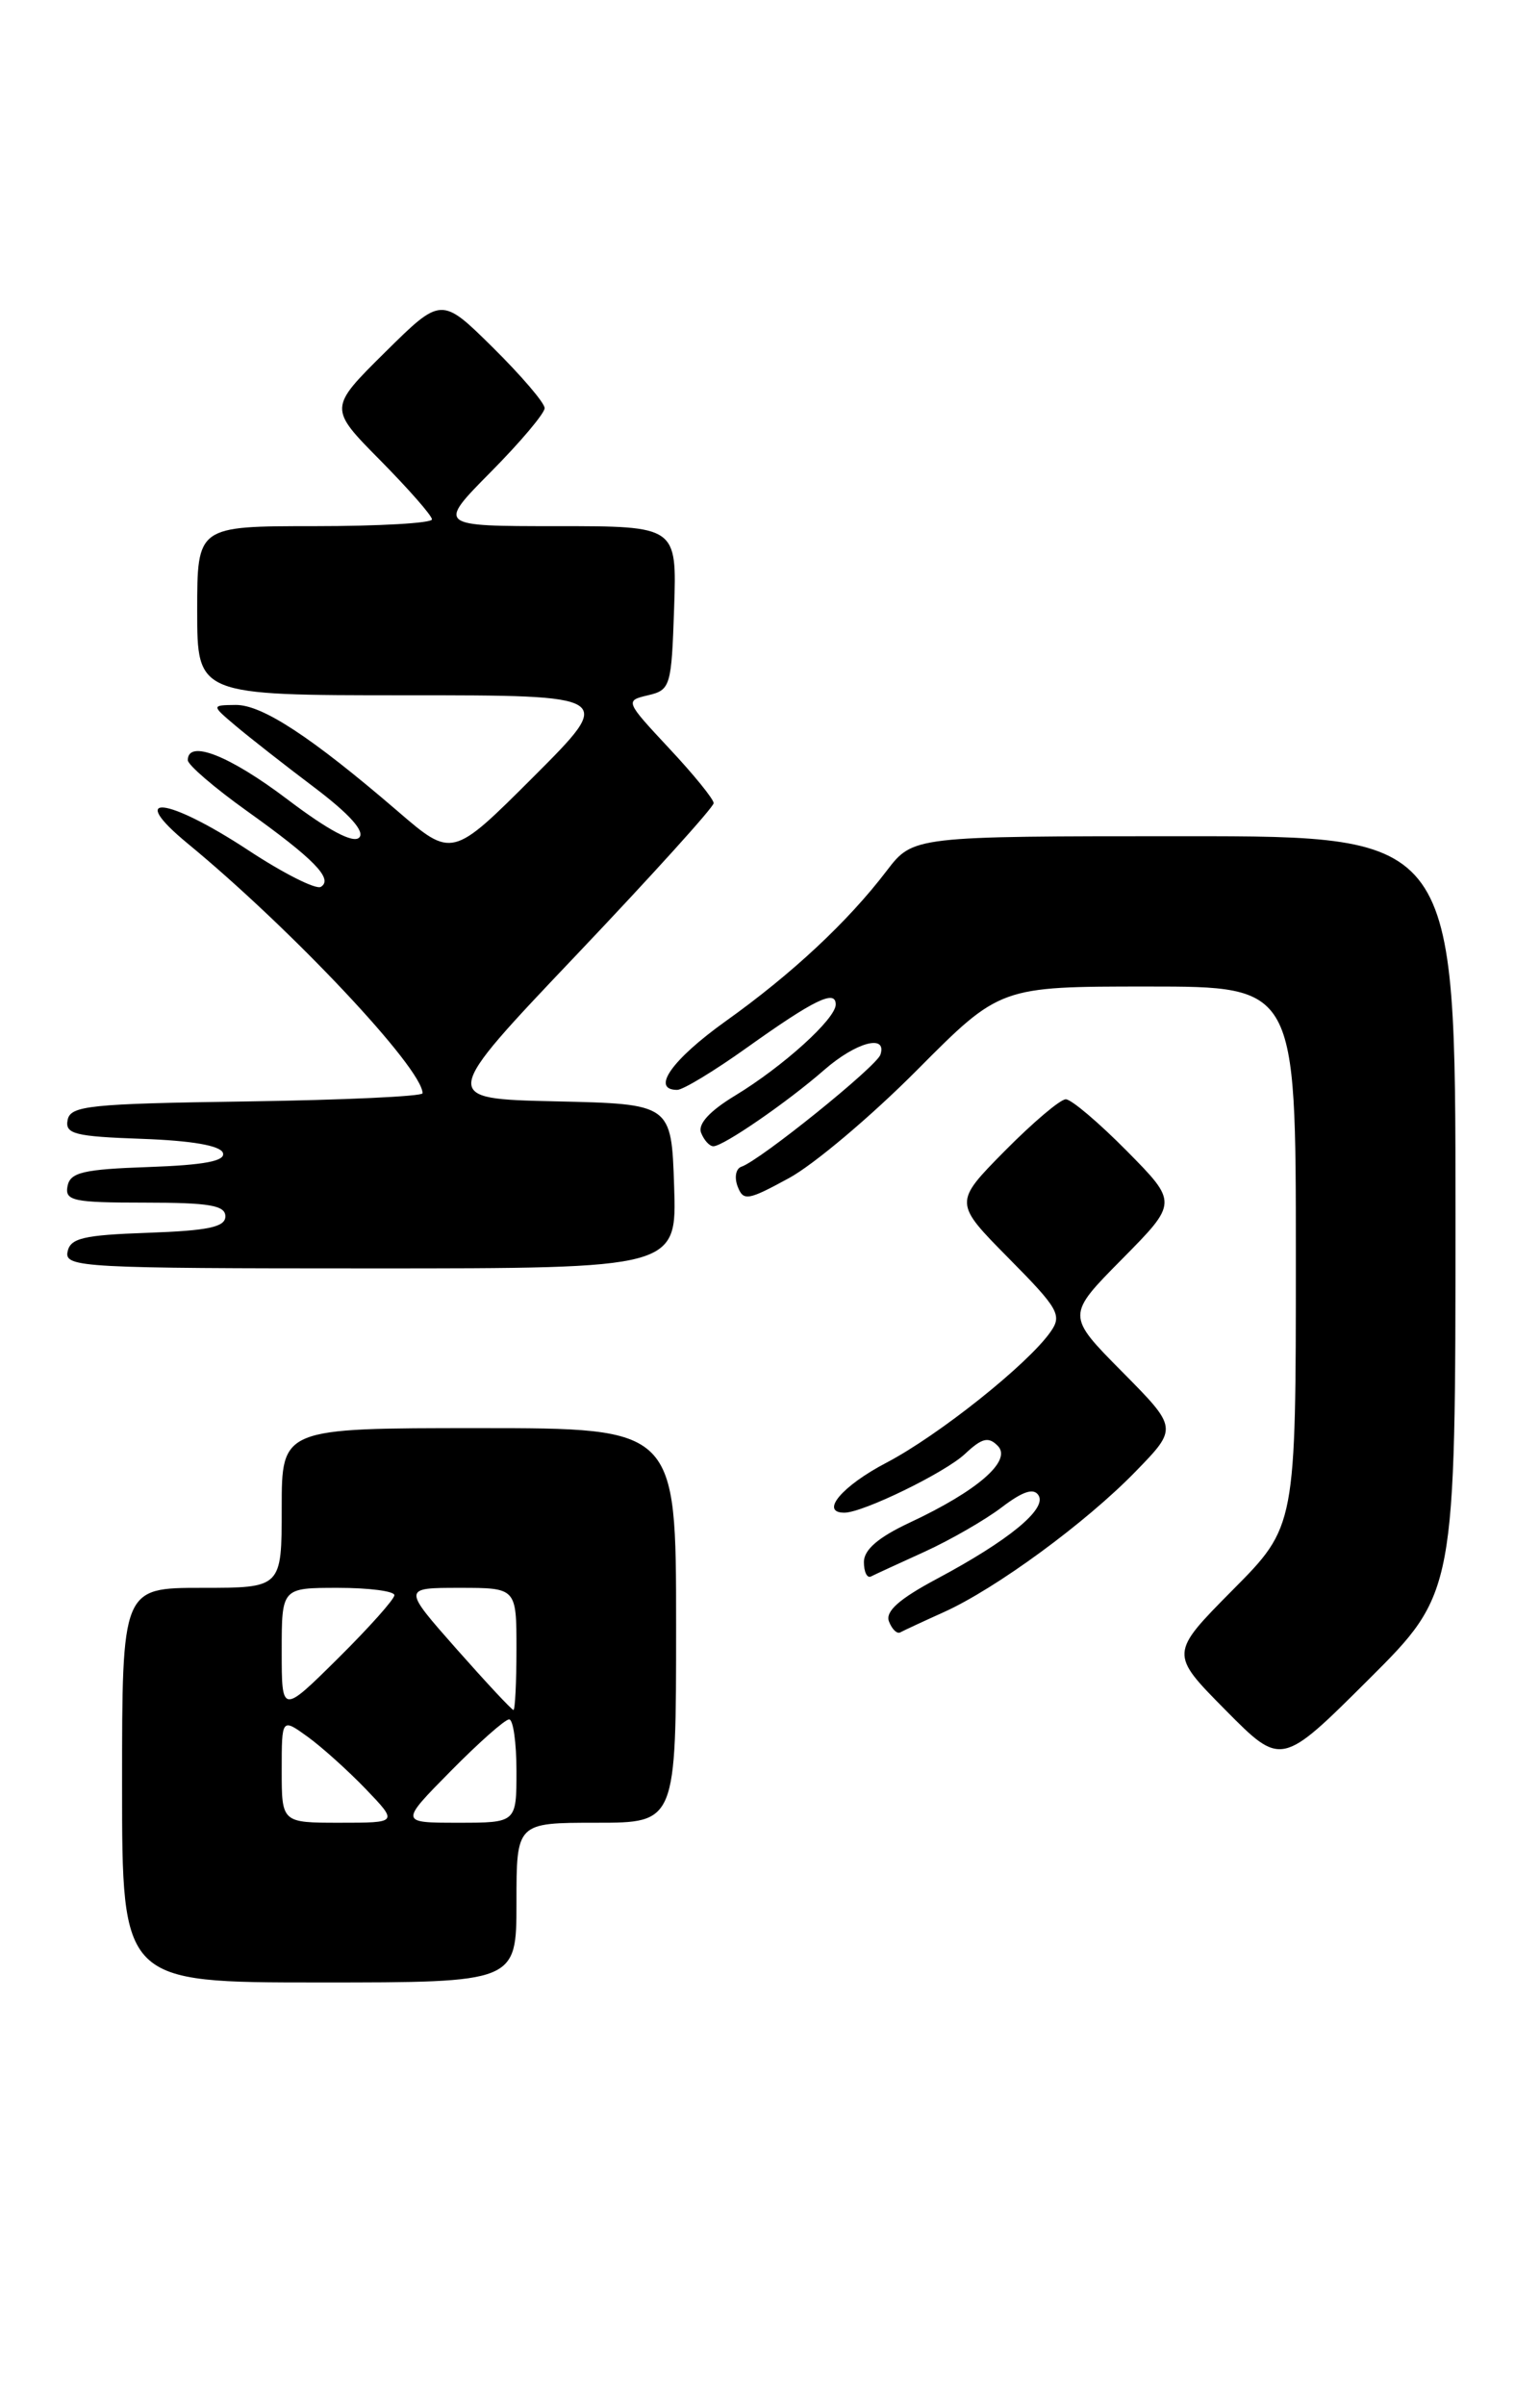 <?xml version="1.0" encoding="UTF-8" standalone="no"?>
<!DOCTYPE svg PUBLIC "-//W3C//DTD SVG 1.1//EN" "http://www.w3.org/Graphics/SVG/1.1/DTD/svg11.dtd" >
<svg xmlns="http://www.w3.org/2000/svg" xmlns:xlink="http://www.w3.org/1999/xlink" version="1.1" viewBox="0 0 164 256">
 <g >
 <path fill="currentColor"
d=" M 55.00 202.50 C 55.00 194.00 55.00 194.00 63.50 194.00 C 72.00 194.00 72.00 194.00 72.00 173.00 C 72.00 152.00 72.00 152.00 51.00 152.00 C 30.00 152.00 30.00 152.00 30.00 160.50 C 30.00 169.00 30.00 169.00 21.50 169.00 C 13.00 169.00 13.00 169.00 13.00 190.00 C 13.00 211.00 13.00 211.00 34.00 211.00 C 55.00 211.00 55.00 211.00 55.00 202.50 Z  M 155.00 129.27 C 155.00 89.00 155.00 89.00 126.12 89.00 C 97.24 89.00 97.24 89.00 94.42 92.69 C 90.30 98.09 84.35 103.65 77.25 108.71 C 71.55 112.79 69.28 116.00 72.12 116.00 C 72.74 116.00 76.09 113.97 79.56 111.49 C 86.70 106.40 89.00 105.28 89.00 106.91 C 89.00 108.44 83.40 113.50 78.31 116.59 C 75.58 118.24 74.30 119.63 74.66 120.56 C 74.97 121.35 75.55 122.00 75.97 122.00 C 77.03 122.00 83.87 117.29 87.78 113.87 C 91.15 110.93 94.49 110.02 93.76 112.25 C 93.35 113.51 80.92 123.53 78.95 124.18 C 78.36 124.38 78.19 125.32 78.55 126.27 C 79.16 127.86 79.63 127.78 84.02 125.39 C 86.66 123.96 92.80 118.78 97.66 113.89 C 106.50 105.00 106.50 105.00 122.25 105.00 C 138.00 105.00 138.00 105.00 138.00 133.72 C 138.00 162.45 138.00 162.45 131.28 169.22 C 124.56 176.00 124.56 176.00 130.50 182.00 C 136.45 188.01 136.45 188.01 145.72 178.78 C 155.00 169.54 155.00 169.54 155.00 129.27 Z  M 100.50 171.59 C 106.07 169.08 115.66 162.05 120.96 156.59 C 125.43 151.99 125.43 151.99 119.49 145.99 C 113.56 140.00 113.56 140.00 119.50 134.00 C 125.43 128.00 125.43 128.00 120.00 122.50 C 117.01 119.48 114.09 117.00 113.50 117.00 C 112.91 117.00 109.99 119.48 107.00 122.50 C 101.57 128.00 101.57 128.00 107.41 133.91 C 112.74 139.29 113.13 139.98 111.87 141.76 C 109.45 145.21 99.93 152.79 94.38 155.69 C 89.66 158.16 87.27 161.00 89.92 161.00 C 91.89 161.00 100.62 156.75 102.76 154.75 C 104.58 153.04 105.27 152.88 106.26 153.89 C 107.80 155.46 104.12 158.67 96.87 162.06 C 93.54 163.62 92.00 164.94 92.00 166.25 C 92.00 167.31 92.34 168.00 92.75 167.79 C 93.16 167.58 95.75 166.39 98.50 165.14 C 101.25 163.88 104.93 161.76 106.69 160.42 C 108.94 158.71 110.09 158.34 110.60 159.16 C 111.50 160.61 107.42 163.96 99.79 168.03 C 95.74 170.19 94.26 171.51 94.67 172.58 C 94.99 173.41 95.53 173.93 95.87 173.74 C 96.22 173.55 98.30 172.58 100.50 171.59 Z  M 71.79 126.25 C 71.50 117.50 71.50 117.50 59.17 117.22 C 46.84 116.94 46.84 116.94 61.42 101.60 C 69.44 93.16 76.00 85.91 76.00 85.48 C 76.00 85.06 73.87 82.43 71.26 79.65 C 66.58 74.63 66.55 74.58 69.01 74.00 C 71.40 73.44 71.51 73.06 71.79 64.71 C 72.08 56.00 72.08 56.00 59.32 56.00 C 46.56 56.00 46.56 56.00 52.28 50.22 C 55.43 47.04 58.00 43.99 58.00 43.44 C 58.00 42.88 55.52 39.99 52.50 37.00 C 47.00 31.57 47.00 31.57 41.00 37.50 C 35.00 43.44 35.00 43.44 40.50 49.00 C 43.52 52.06 46.00 54.88 46.00 55.28 C 46.00 55.68 40.38 56.00 33.50 56.00 C 21.00 56.00 21.00 56.00 21.00 65.00 C 21.00 74.00 21.00 74.00 43.24 74.00 C 65.49 74.00 65.49 74.00 56.82 82.67 C 48.15 91.33 48.15 91.33 42.33 86.32 C 33.15 78.43 27.91 75.00 25.10 75.03 C 22.50 75.06 22.50 75.06 25.13 77.28 C 26.58 78.50 30.34 81.45 33.50 83.83 C 37.24 86.66 38.89 88.51 38.25 89.15 C 37.61 89.79 34.95 88.37 30.58 85.06 C 24.43 80.41 20.00 78.67 20.00 80.91 C 20.00 81.41 22.84 83.85 26.30 86.32 C 33.43 91.41 35.53 93.56 34.17 94.39 C 33.66 94.71 30.17 92.95 26.42 90.48 C 17.77 84.80 13.36 84.32 20.00 89.79 C 31.06 98.90 45.00 113.71 45.00 116.36 C 45.00 116.69 36.57 117.08 26.26 117.23 C 9.52 117.47 7.49 117.68 7.20 119.21 C 6.91 120.69 7.96 120.96 15.10 121.21 C 20.43 121.40 23.48 121.93 23.74 122.71 C 24.03 123.57 21.78 124.00 15.83 124.21 C 8.85 124.45 7.47 124.78 7.19 126.25 C 6.89 127.81 7.80 128.00 15.43 128.00 C 22.28 128.00 24.00 128.29 24.00 129.46 C 24.00 130.60 22.18 130.98 15.76 131.21 C 8.85 131.45 7.47 131.78 7.19 133.25 C 6.87 134.89 8.95 135.00 39.47 135.00 C 72.08 135.00 72.08 135.00 71.79 126.25 Z  M 30.00 188.43 C 30.00 182.86 30.00 182.86 32.75 184.84 C 34.26 185.93 37.05 188.44 38.95 190.41 C 42.39 194.00 42.39 194.00 36.20 194.00 C 30.00 194.00 30.00 194.00 30.00 188.43 Z  M 48.00 188.50 C 50.99 185.47 53.78 183.00 54.22 183.00 C 54.65 183.00 55.00 185.47 55.00 188.50 C 55.00 194.00 55.00 194.00 48.78 194.00 C 42.57 194.00 42.57 194.00 48.00 188.50 Z  M 30.00 175.72 C 30.00 169.00 30.00 169.00 36.00 169.00 C 39.30 169.00 42.00 169.35 42.00 169.78 C 42.00 170.21 39.30 173.23 36.00 176.50 C 30.00 182.44 30.00 182.44 30.00 175.72 Z  M 48.61 175.50 C 42.87 169.00 42.87 169.00 48.94 169.00 C 55.00 169.00 55.00 169.00 55.00 175.50 C 55.00 179.07 54.85 182.00 54.68 182.00 C 54.50 182.00 51.77 179.07 48.61 175.50 Z "/>
</g>
</svg>